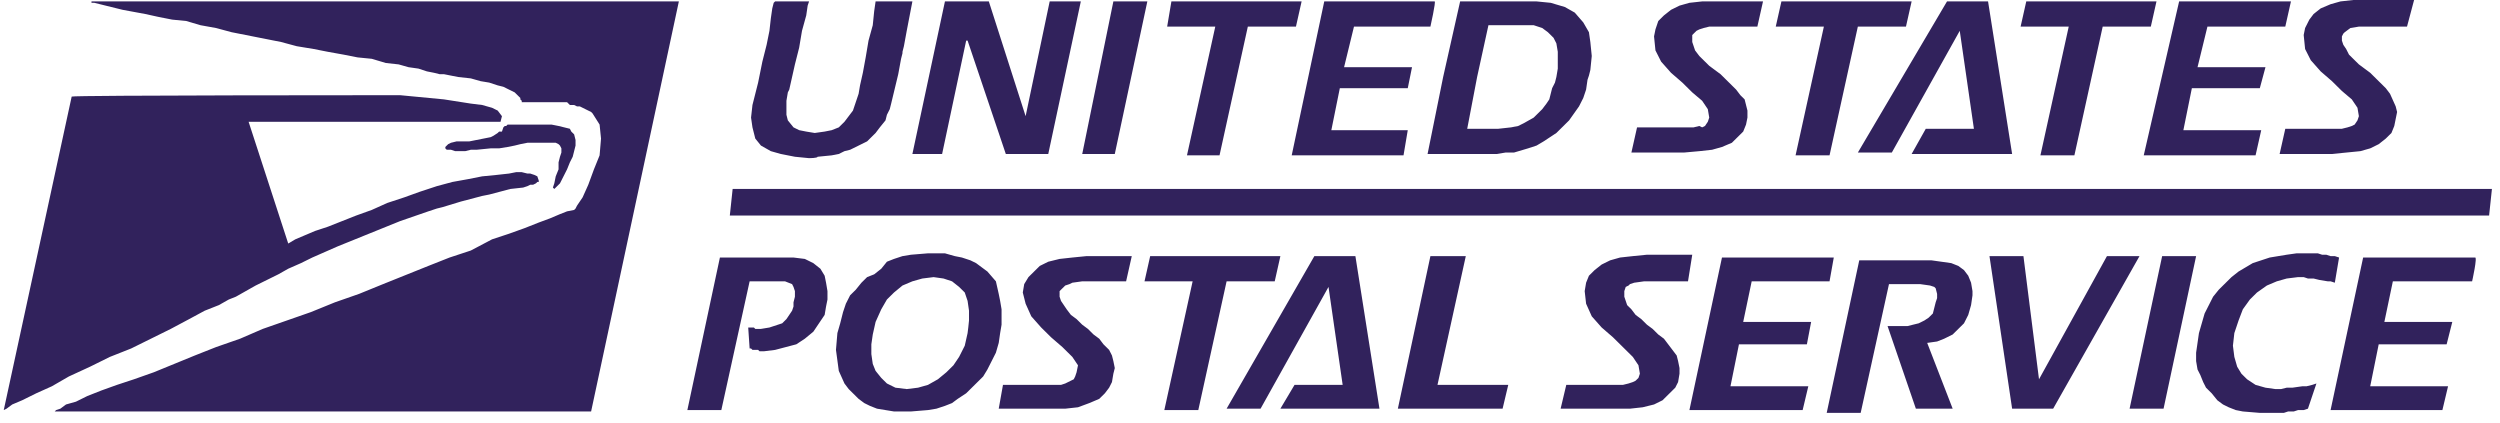 <svg width="189" height="32" viewBox="0 0 189 32" fill="none" xmlns="http://www.w3.org/2000/svg">
<path d="M6.917 0.213H7.131L7.559 0.319L7.987 0.425L9.271 0.742L10.983 1.059L11.946 1.271L13.016 1.483L14.086 1.589L15.156 1.906L16.333 2.118L17.51 2.435L21.255 3.176L22.432 3.493L23.716 3.705L24.786 3.916L25.963 4.128L27.033 4.339L28.103 4.445L29.173 4.763L30.136 4.868L30.885 5.08L31.634 5.186L32.276 5.397L32.811 5.503L33.239 5.609H33.453H33.56L34.63 5.821L35.593 5.926L36.342 6.138L36.984 6.244L37.626 6.455L38.054 6.561L38.696 6.879L38.91 6.984L39.338 7.408V7.513L39.445 7.619V7.725H42.869L43.083 7.937H43.404L43.618 8.042H43.832L44.046 8.148L44.688 8.466L44.795 8.571L45.33 9.418L45.437 10.476L45.33 11.745L44.902 12.803L44.474 13.967L44.046 14.92L43.618 15.554L43.511 15.766L43.404 15.872L42.869 15.978L42.334 16.189L41.585 16.507L40.729 16.824L39.659 17.247L38.482 17.67L37.198 18.094L35.593 18.94L33.988 19.469L32.383 20.104L28.959 21.479L27.14 22.22L25.321 22.855L23.502 23.595L21.683 24.23L19.864 24.865L18.152 25.606L16.333 26.24L14.728 26.875L11.625 28.145L10.127 28.674L8.843 29.097L7.666 29.52L6.596 29.943L5.74 30.367L4.991 30.578L4.563 30.896L4.242 31.002L4.135 31.107H44.688L51.322 0.107H6.917V0.213ZM37.305 10.264L37.091 10.37L35.486 10.688H35.058H34.844H34.523L34.095 10.793L33.881 10.899L33.774 11.005L33.667 11.111V11.216L33.774 11.322H34.095L34.416 11.428H35.165L35.593 11.322H36.021L37.091 11.216H37.733L38.375 11.111L38.91 11.005L39.338 10.899L39.873 10.793H42.013L42.227 10.899L42.334 11.005L42.441 11.216V11.534L42.334 11.851L42.227 12.274V12.803L42.013 13.332L41.906 13.861L41.799 14.179L41.906 14.285L42.013 14.179L42.334 13.861L42.441 13.65L42.655 13.227L42.869 12.803L43.083 12.274L43.297 11.851L43.404 11.428L43.511 11.005V10.582L43.404 10.159L43.19 9.947L43.083 9.735L42.655 9.629L42.227 9.524L41.692 9.418H38.375L38.268 9.524H38.161L38.054 9.629L37.947 9.947H37.733L37.626 10.053L37.305 10.264ZM5.419 7.302L0.283 31.002L0.497 30.896L0.925 30.578L1.674 30.261L2.744 29.732L3.921 29.203L5.205 28.462L6.81 27.722L8.308 26.981L9.913 26.346L11.411 25.606L12.909 24.865L14.3 24.124L15.477 23.489L16.547 23.066L17.296 22.643L17.831 22.431L18.58 22.008L19.329 21.585L20.185 21.162L21.041 20.739L21.79 20.316L22.753 19.892L23.609 19.469L24.572 19.046L25.535 18.623L30.243 16.718L32.383 15.978L32.704 15.872L33.025 15.766L33.453 15.66L34.844 15.237L36.449 14.814L36.984 14.708L38.589 14.285L39.552 14.179L39.873 14.073L40.087 13.967H40.301L40.515 13.861L40.622 13.756H40.729V13.65L40.622 13.332L40.408 13.227L40.087 13.121H39.873L39.445 13.015H39.017L38.482 13.121L37.519 13.227L36.449 13.332L35.379 13.544L34.202 13.756L33.025 14.073L31.741 14.496L30.564 14.92L29.28 15.343L28.103 15.872L26.926 16.295L25.856 16.718L24.786 17.141L23.823 17.459L23.074 17.776L22.325 18.094L21.79 18.411L18.794 9.206H37.84L37.947 8.783L37.626 8.36L37.198 8.148L36.449 7.937L35.593 7.831L33.56 7.513L30.243 7.196C30.243 7.196 5.419 7.196 5.419 7.302ZM188.176 16.295H55.174L55.388 14.285H188.39L188.176 16.295ZM61.166 11.957L60.096 11.851L59.026 11.64L58.277 11.428L57.528 11.005L57.1 10.476L56.886 9.629L56.779 8.889L56.886 7.937L57.314 6.244L57.635 4.657L57.956 3.387L58.17 2.329L58.277 1.377L58.384 0.636L58.491 0.213L58.598 0.107H61.166L61.059 0.425L60.952 1.165L60.631 2.329L60.417 3.599L60.096 4.868L59.668 6.773L59.561 6.984L59.454 7.619V8.677L59.561 9.1L59.989 9.629L60.417 9.841L60.952 9.947L61.594 10.053L62.343 9.947L62.878 9.841L63.413 9.629L63.841 9.206L64.162 8.783L64.483 8.36L64.911 7.09L65.018 6.455L65.232 5.503L65.446 4.339L65.66 3.07L65.981 1.906L66.088 0.848L66.195 0.107H66.409H68.977L68.549 2.329L68.335 3.493L68.228 3.916V4.022L68.121 4.445L67.907 5.609L67.372 7.831L67.265 8.254L67.051 8.677L66.944 9.1L66.516 9.629L66.195 10.053L65.553 10.688L65.125 10.899L64.697 11.111L64.269 11.322L63.841 11.428L63.413 11.64L62.878 11.745L61.808 11.851C61.808 11.957 61.166 11.957 61.166 11.957ZM181.97 2.012H178.332L177.69 2.118L177.262 2.435L177.155 2.541L177.048 2.752V3.07L177.155 3.387L177.369 3.705L177.583 4.128L178.332 4.868L178.76 5.186L179.188 5.503L179.616 5.926L180.365 6.667L180.686 7.09L181.114 8.042L181.221 8.466L181.114 8.995L181.007 9.524L180.793 10.053L180.365 10.476L179.83 10.899L179.188 11.216L178.439 11.428L177.369 11.534L176.299 11.64H172.34L172.768 9.735H177.048L177.476 9.629L177.797 9.524L178.011 9.418L178.225 9.1L178.332 8.783L178.225 8.148L177.797 7.513L177.048 6.879L176.299 6.138L175.443 5.397L174.694 4.551L174.266 3.705L174.159 2.647L174.266 2.118L174.587 1.483L174.908 1.059L175.443 0.636L176.192 0.319L176.941 0.107L177.904 0.001H182.505L181.97 2.012ZM172.768 2.012H166.882L166.133 5.08H171.27L170.842 6.667H165.705L165.063 9.841H170.949L170.521 11.745H162.067L164.742 0.107H173.196L172.768 2.012ZM162.602 2.012H158.964L156.824 11.745H154.256L156.396 2.012H152.758L153.186 0.107H163.03L162.602 2.012ZM144.519 11.64L145.589 9.735H149.227L148.157 2.329L143.021 11.534H140.453L147.194 0.107H150.297L152.116 11.64H144.519ZM144.091 2.012H140.453L138.313 11.745H135.745L137.885 2.012H134.247L134.675 0.107H144.519L144.091 2.012ZM132.856 2.012H129.218L128.79 2.118L128.469 2.223L128.255 2.329L127.934 2.647V3.176L128.041 3.493L128.148 3.81L128.469 4.234L129.218 4.974L129.646 5.292L130.074 5.609L131.251 6.773L131.572 7.196L131.893 7.513L132 7.937L132.107 8.36V8.889L132 9.418L131.786 9.947L131.358 10.37L130.93 10.793L130.181 11.111L129.432 11.322L128.469 11.428L127.292 11.534H123.333L123.761 9.629H128.041L128.469 9.524L128.683 9.629L128.897 9.524L129.111 9.206L129.218 8.889L129.111 8.254L128.683 7.619L127.934 6.984L127.185 6.244L126.329 5.503L125.58 4.657L125.152 3.81L125.045 2.752L125.152 2.223L125.366 1.589L125.794 1.165L126.329 0.742L126.971 0.425L127.72 0.213L128.683 0.107H133.284L132.856 2.012ZM109.102 5.821L107.925 11.64H113.168L113.81 11.534H114.452L115.522 11.216L116.164 11.005L116.699 10.688L117.662 10.053L118.625 9.1L119.374 8.042L119.695 7.408L119.909 6.773L120.016 6.032L120.123 5.715L120.23 5.292L120.337 4.234L120.23 3.176L120.123 2.435L119.695 1.694L119.053 0.954L118.304 0.53L117.234 0.213L116.164 0.107H110.386L109.102 5.821ZM117.662 5.821L117.555 6.244L117.341 6.667L117.234 7.09L117.127 7.513L116.913 7.831L116.592 8.254L115.95 8.889L115.201 9.312L114.773 9.524L114.238 9.629L113.275 9.735H110.921L111.67 5.821L112.526 1.906H115.95L116.592 2.118L117.02 2.435L117.448 2.858L117.662 3.281L117.769 3.916V5.186L117.662 5.821ZM108.139 2.012H102.361L101.612 5.08H106.748L106.427 6.667H101.291L100.649 9.841H106.427L106.106 11.745H97.653L100.114 0.107H108.46C108.567 0.107 108.139 2.012 108.139 2.012ZM97.974 2.012H94.336L92.196 11.745H89.735L91.875 2.012H88.237L88.558 0.107H98.402L97.974 2.012ZM84.278 11.64H81.817L84.171 0.107H86.739L84.278 11.64ZM79.249 11.64H76.039L73.15 3.07H73.043L71.224 11.64H68.977L71.438 0.107H74.755L77.537 8.783L79.356 0.107H81.71L79.249 11.64ZM57.742 26.558H57.421L57.314 26.452H56.886L56.779 26.346H56.672L56.565 24.759H56.993L57.1 24.865H57.528L58.17 24.759L59.133 24.442L59.454 24.124L59.882 23.489L59.989 23.172V22.855L60.096 22.431V22.008L59.989 21.691L59.882 21.479L59.347 21.268H59.026H58.812H56.672L54.532 31.002H51.964L54.425 19.469H59.989L60.845 19.575L61.487 19.892L62.022 20.316L62.343 20.845L62.45 21.373L62.557 22.008V22.643L62.45 23.172L62.343 23.807L61.915 24.442L61.487 25.077L60.845 25.606L60.203 26.029L58.598 26.452L57.742 26.558ZM186.892 21.268H180.9L180.258 24.336H185.394L184.966 26.029H179.83L179.188 29.203H185.073L184.645 31.002H176.192L178.653 19.469H187.106C187.32 19.363 186.892 21.268 186.892 21.268ZM176.513 21.373L176.192 21.268H175.978L175.336 21.162L174.908 21.056H174.48L174.159 20.95H173.731L172.875 21.056L172.126 21.268L171.377 21.585L170.628 22.114L170.092 22.643L169.558 23.384L169.236 24.23L168.916 25.182L168.809 26.135L168.916 26.981L169.13 27.722L169.451 28.251L169.879 28.674L170.521 29.097L171.27 29.309L172.019 29.414H172.447L172.875 29.309H173.303L174.052 29.203H174.373L174.801 29.097L175.122 28.991L174.48 30.896L174.159 31.002H173.731L173.41 31.107H172.982L172.661 31.213H170.842L169.558 31.107L169.023 31.002L168.488 30.79L168.059 30.578L167.631 30.261L167.203 29.732L166.775 29.309L166.561 28.885L166.347 28.356L166.133 27.933L166.026 27.298V26.664L166.133 25.923L166.24 25.182L166.454 24.442L166.668 23.701L167.311 22.431L167.738 21.902L168.701 20.95L169.236 20.527L170.307 19.892L171.591 19.469L172.233 19.363L172.875 19.257L173.624 19.152H175.229L175.55 19.257H175.871L176.192 19.363H176.513L176.834 19.469L176.513 21.373ZM163.565 30.896H160.997L163.458 19.363H166.026L163.565 30.896ZM155.219 30.896H152.116L150.404 19.363H152.972L154.149 28.674L159.285 19.363H161.746L155.219 30.896ZM145.696 25.923L147.622 30.896H144.84L142.7 24.653H144.198L144.626 24.547L145.054 24.442L145.482 24.23L145.803 24.018L146.124 23.701L146.231 23.278L146.338 22.855L146.445 22.537V22.22L146.338 21.797L146.231 21.691L145.91 21.585L145.161 21.479H142.807L140.667 31.213H138.099L140.56 19.681H146.017L146.766 19.786L147.515 19.892L148.05 20.104L148.478 20.421L148.799 20.845L149.013 21.373L149.12 22.008V22.326L149.013 23.066L148.799 23.807L148.478 24.442L148.05 24.865L147.622 25.288L146.98 25.606L146.445 25.817L145.696 25.923ZM138.313 21.268H132.428L131.786 24.336H136.922L136.601 26.029H131.465L130.823 29.203H136.708L136.28 31.002H127.72L130.181 19.469H138.634L138.313 21.268ZM127.613 21.268H124.296L123.547 21.373L123.226 21.479L123.119 21.585L122.905 21.691L122.798 22.008V22.431L122.905 22.749L123.012 23.066L123.333 23.384L123.654 23.807L124.082 24.124L124.51 24.547L124.938 24.865L125.366 25.288L125.794 25.606L126.115 26.029L126.436 26.452L126.757 26.875L126.864 27.298L126.971 27.827V28.251L126.864 28.885L126.65 29.309L125.687 30.261L125.045 30.578L124.189 30.79L123.226 30.896H117.983L118.411 29.097H122.691L123.119 28.991L123.44 28.885L123.654 28.78L123.868 28.568L123.975 28.251L123.868 27.616L123.44 26.981L122.691 26.24L121.942 25.5L121.086 24.759L120.337 23.913L119.909 22.96L119.802 22.008L119.909 21.373L120.123 20.845L120.551 20.421L121.086 19.998L121.728 19.681L122.477 19.469L123.44 19.363L124.51 19.257H127.934L127.613 21.268ZM113.596 30.896H105.678L108.139 19.363H110.814L108.674 29.097H114.024L113.596 30.896ZM96.797 30.896L97.867 29.097H101.505L100.435 21.691L95.299 30.896H92.731L99.365 19.363H102.468L104.287 30.896H96.797ZM96.369 21.268H92.731L90.591 31.002H88.023L90.163 21.268H86.525L86.953 19.363H96.797L96.369 21.268ZM85.134 21.268H81.817L81.068 21.373L80.854 21.479L80.533 21.585L80.212 21.902L80.105 22.008V22.431L80.212 22.749L80.64 23.384L80.961 23.807L81.389 24.124L81.817 24.547L82.245 24.865L82.673 25.288L83.101 25.606L83.422 26.029L83.85 26.452L84.064 26.875L84.171 27.298L84.278 27.827L84.171 28.251L84.064 28.885L83.85 29.309L83.529 29.732L83.101 30.155L82.352 30.473L81.496 30.79L80.533 30.896H75.504L75.825 29.097H80.212L80.533 28.991L81.175 28.674L81.282 28.462L81.389 28.145L81.496 27.616L81.068 26.981L80.319 26.24L79.463 25.5L78.714 24.759L77.965 23.913L77.537 22.96L77.323 22.114L77.43 21.479L77.751 20.95L78.179 20.527L78.607 20.104L79.249 19.786L80.105 19.575L81.068 19.469L82.138 19.363H85.562L85.134 21.268ZM63.306 25.182L63.199 26.452L63.413 28.039L63.841 28.991L64.162 29.414L64.911 30.155L65.339 30.473L65.767 30.684L66.302 30.896L66.944 31.002L67.586 31.107H68.87L70.154 31.002L70.796 30.896L71.438 30.684L71.973 30.473L72.401 30.155L73.043 29.732L73.471 29.309L73.899 28.885L74.327 28.462L74.648 27.933L75.29 26.664L75.504 25.923L75.611 25.182L75.718 24.547V23.384L75.611 22.749L75.504 22.22L75.29 21.268L74.648 20.527L74.22 20.21L73.792 19.892L73.364 19.681L72.722 19.469L72.187 19.363L71.438 19.152H70.154L68.87 19.257L68.228 19.363L67.586 19.575L67.051 19.786L66.623 20.316L66.088 20.739L65.553 20.95L65.125 21.373L64.697 21.902L64.269 22.326L63.948 22.96L63.734 23.595L63.52 24.442L63.306 25.182ZM73.15 25.182L72.936 26.135L72.508 26.981L72.08 27.616L71.545 28.145L70.903 28.674L70.154 29.097L69.405 29.309L68.549 29.414L67.693 29.309L67.051 28.991L66.623 28.568L66.195 28.039L65.981 27.51L65.874 26.769V26.029L65.981 25.288L66.195 24.336L66.623 23.384L67.051 22.643L67.586 22.114L68.228 21.585L68.977 21.268L69.726 21.056L70.582 20.95L71.331 21.056L71.973 21.268L72.508 21.691L72.936 22.114L73.15 22.749L73.257 23.489V24.23C73.257 24.336 73.15 25.182 73.15 25.182Z" fill="#31225C"/>
</svg>
